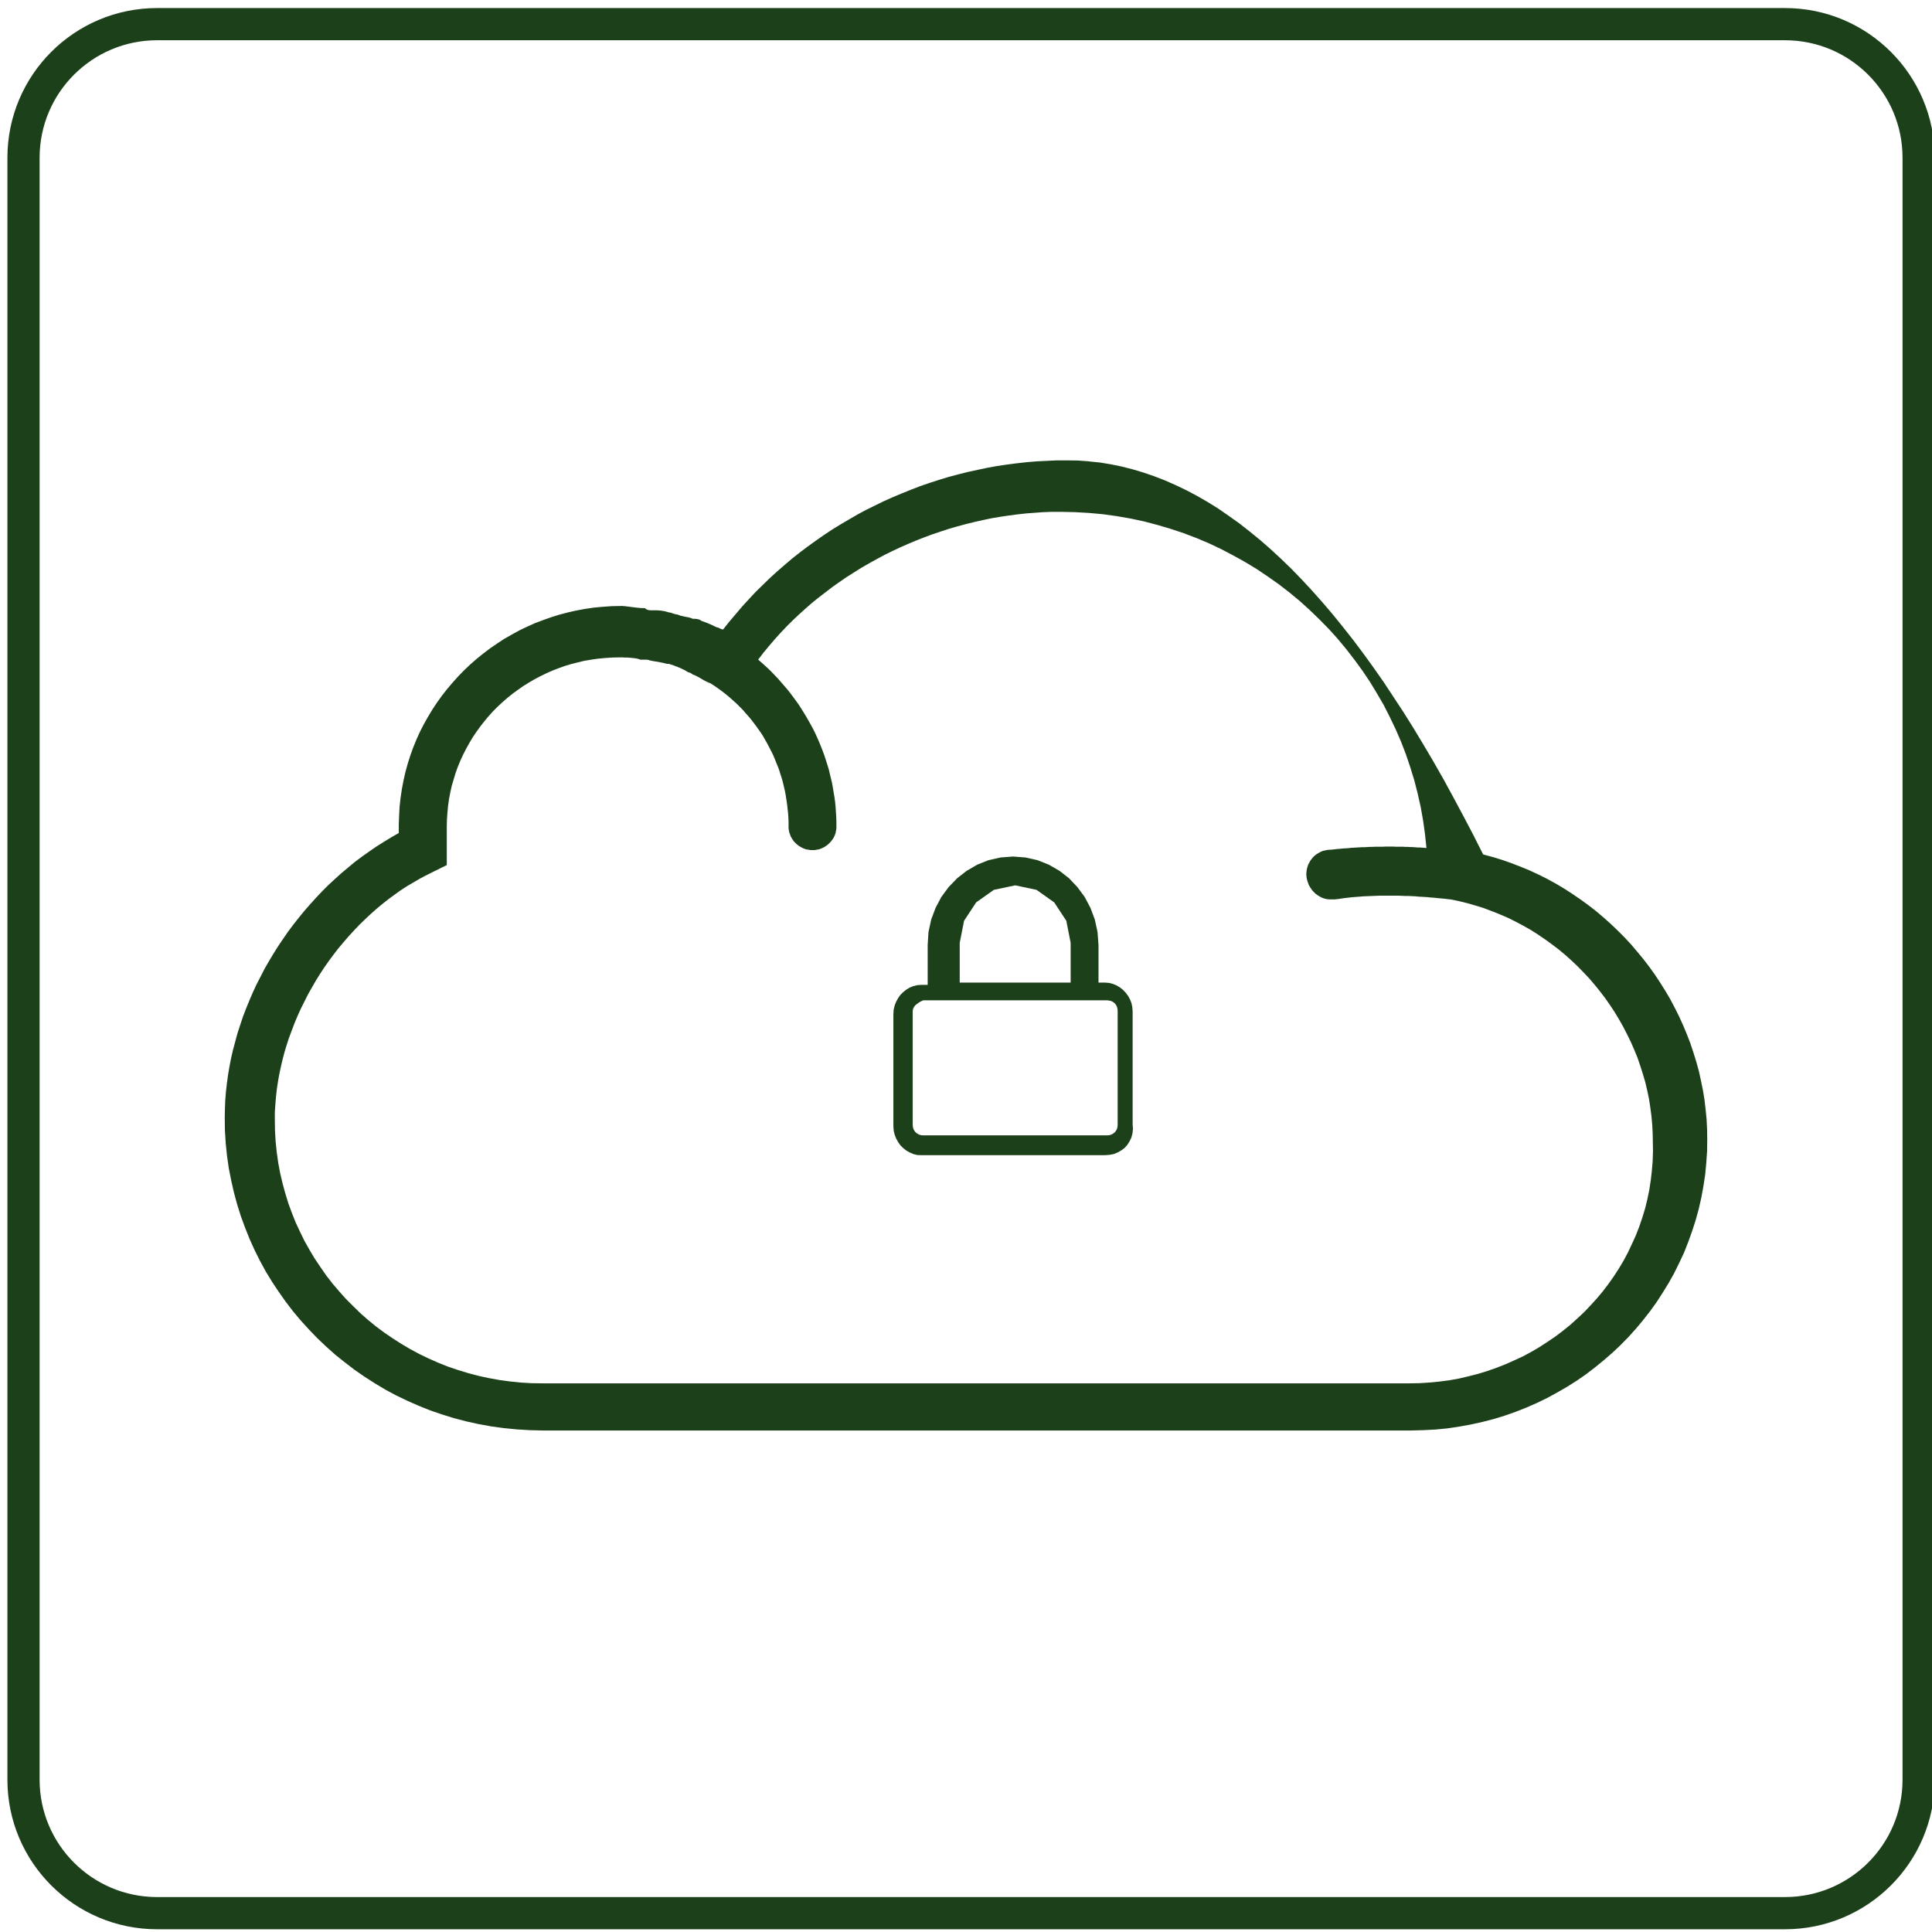<svg xmlns="http://www.w3.org/2000/svg" xmlns:xlink="http://www.w3.org/1999/xlink" width="62" height="62" version="1.1" viewBox="0 0 120 120"><defs><path id="aevHZzcIW" d="m110.87 1.5c4.58 0 8.3 3.71 8.3 8.3v100.74c0 4.58-3.72 8.29-8.3 8.29h-101.11c-4.58 0-8.3-3.71-8.3-8.29v-100.74c0-4.59 3.72-8.3 8.3-8.3h101.11z"/><path id="amxsKPE1t" d="m67.65 28.66 0.68 0.07 0.67 0.11 0.68 0.14 0.67 0.17 0.67 0.2 0.67 0.23 0.67 0.26 0.66 0.29 0.67 0.32 0.66 0.35 0.66 0.38 0.66 0.41 0.65 0.45 0.66 0.47 0.65 0.51 0.65 0.53 0.65 0.57 0.64 0.59 0.65 0.63 0.64 0.66 0.64 0.69 0.64 0.72 0.64 0.75 0.63 0.78 0.64 0.81 0.63 0.84 0.63 0.87 0.63 0.9 0.62 0.94 0.63 0.96 0.62 0.99 0.62 1.03 0.62 1.05 0.62 1.09 0.61 1.12 0.61 1.14 0.62 1.18 0.61 1.21 0.59 0.16 0.59 0.18 0.57 0.2 0.57 0.22 0.56 0.23 0.56 0.26 0.54 0.27 0.53 0.29 0.52 0.31 0.51 0.33 0.5 0.34 0.48 0.35 0.48 0.37 0.46 0.39 0.45 0.4 0.43 0.41 0.43 0.43 0.41 0.44 0.39 0.46 0.38 0.46 0.37 0.48 0.35 0.49 0.33 0.5 0.32 0.51 0.3 0.51 0.28 0.53 0.27 0.54 0.25 0.55 0.23 0.55 0.22 0.57 0.19 0.57 0.18 0.58 0.16 0.58 0.13 0.59 0.12 0.59 0.1 0.6 0.07 0.61 0.06 0.61 0.03 0.61 0.01 0.62-0.01 0.74-0.05 0.74-0.07 0.73-0.11 0.72-0.13 0.71-0.16 0.7-0.19 0.69-0.22 0.68-0.24 0.67-0.26 0.66-0.3 0.64-0.31 0.63-0.34 0.61-0.37 0.6-0.38 0.59-0.41 0.57-0.43 0.55-0.45 0.54-0.47 0.52-0.49 0.5-0.51 0.48-0.53 0.46-0.54 0.44-0.56 0.43-0.58 0.4-0.6 0.38-0.61 0.35-0.62 0.34-0.64 0.31-0.66 0.29-0.66 0.26-0.68 0.24-0.69 0.21-0.7 0.18-0.72 0.16-0.72 0.13-0.73 0.11-0.74 0.07-0.75 0.04-0.76 0.02h-53.95l-0.82-0.02-0.81-0.05-0.8-0.08-0.79-0.11-0.77-0.14-0.77-0.17-0.76-0.2-0.74-0.23-0.73-0.25-0.72-0.29-0.7-0.31-0.69-0.33-0.67-0.36-0.65-0.39-0.64-0.41-0.62-0.43-0.6-0.46-0.59-0.47-0.56-0.5-0.55-0.52-0.52-0.54-0.51-0.56-0.48-0.57-0.46-0.6-0.43-0.61-0.42-0.63-0.39-0.64-0.36-0.66-0.34-0.68-0.31-0.69-0.28-0.7-0.26-0.71-0.23-0.73-0.2-0.74-0.17-0.75-0.15-0.76-0.11-0.77-0.08-0.78-0.05-0.79-0.01-0.79 0.01-0.53 0.02-0.53 0.04-0.53 0.06-0.52 0.07-0.53 0.09-0.53 0.1-0.52 0.12-0.52 0.28-1.04 0.17-0.52 0.17-0.51 0.19-0.5 0.21-0.51 0.21-0.49 0.23-0.5 0.25-0.48 0.25-0.49 0.27-0.47 0.28-0.47 0.29-0.46 0.31-0.46 0.31-0.45 0.33-0.44 0.34-0.43 0.35-0.43 0.36-0.41 0.37-0.41 0.37-0.39 0.39-0.39 0.4-0.37 0.41-0.37 0.84-0.7 0.44-0.33 0.44-0.31 0.45-0.31 0.46-0.29 0.46-0.28 0.47-0.27v-0.53l0.02-0.56 0.03-0.55 0.06-0.54 0.08-0.54 0.1-0.53 0.12-0.53 0.14-0.51 0.16-0.51 0.18-0.5 0.2-0.49 0.22-0.49 0.24-0.47 0.26-0.46 0.27-0.45 0.29-0.44 0.31-0.43 0.32-0.41 0.34-0.4 0.35-0.39 0.37-0.38 0.38-0.36 0.4-0.35 0.41-0.33 0.42-0.32 0.44-0.3 0.44-0.29 0.46-0.26 0.47-0.26 0.48-0.23 0.49-0.22 0.5-0.19 0.51-0.18 0.51-0.16 0.53-0.14 0.53-0.12 0.54-0.1 0.55-0.08 0.55-0.05 0.56-0.04 0.57-0.01h0.03 0.03 0.03 0.03l0.04 0.01h0.03 0.03 0.04l0.03 0.01h0.03l0.04 0.01h0.04 0.03l0.04 0.01h0.03l0.04 0.01h0.04l0.03 0.01 0.08 0.01h0.04l0.04 0.01h0.04l0.03 0.01h0.04l0.04 0.01h0.04l0.04 0.01h0.04 0.04l0.04 0.01h0.04 0.04l0.04 0.01h0.04 0.04 0.04 0.04 0.04 0.04l0.01 0.01 0.02 0.01 0.04 0.04h0.01l0.01 0.01h0.01l0.02 0.02h0.01l0.01 0.01h0.01 0.01l0.01 0.01h0.01 0.01l0.01 0.01h0.01 0.01 0.01l0.01 0.01h0.01 0.01 0.01 0.01 0.01 0.01 0.01l0.01 0.01h0.01 0.01 0.01 0.02 0.01 0.02 0.07 0.03 0.03 0.03 0.02 0.03 0.03 0.03 0.02 0.03 0.03 0.02 0.03 0.02l0.03 0.01h0.03 0.02 0.03 0.02l0.03 0.01h0.02 0.03l0.02 0.01h0.03 0.02l0.03 0.01h0.03l0.02 0.01h0.03l0.03 0.01h0.02l0.09 0.03h0.02l0.12 0.04h0.01 0.01 0.01 0.02l0.01 0.01h0.01 0.01 0.02l0.01 0.01h0.01 0.02l0.01 0.01h0.02l0.01 0.01h0.02l0.01 0.01 0.12 0.04h0.02l0.01 0.01h0.02 0.01l0.02 0.01h0.01l0.01 0.01h0.02 0.01 0.01l0.02 0.01h0.01 0.01 0.01 0.01 0.01l0.04 0.02 0.03 0.01 0.04 0.02h0.02l0.03 0.01 0.04 0.02h0.03l0.02 0.01h0.03l0.02 0.01h0.03l0.02 0.01 0.03 0.01h0.02l0.03 0.01h0.02l0.05 0.01 0.03 0.01h0.02l0.03 0.01h0.02l0.03 0.01h0.02l0.03 0.01h0.02l0.03 0.01 0.02 0.01h0.02l0.03 0.01 0.02 0.01h0.02l0.02 0.01 0.03 0.01 0.06 0.03h0.02 0.02 0.02 0.01 0.01 0.01 0.02 0.01 0.02 0.01 0.02 0.01l0.01 0.01h0.02 0.01 0.02 0.01l0.02 0.01h0.02 0.01 0.02l0.01 0.01h0.02l0.01 0.01h0.02 0.01l0.01 0.01h0.02l0.01 0.01 0.02 0.01h0.01l0.02 0.02 0.02 0.01h0.01l0.03 0.03 0.15 0.05 0.02 0.01 0.09 0.03 0.02 0.01 0.03 0.01 0.02 0.01 0.03 0.01 0.02 0.01 0.03 0.01 0.04 0.02 0.03 0.01 0.04 0.02 0.03 0.01 0.06 0.03 0.03 0.01 0.18 0.09 0.03 0.01 0.1 0.05h0.01 0.01 0.01 0.01l0.01 0.01h0.01 0.01 0.01l0.01 0.01h0.01l0.01 0.01h0.01 0.01l0.01 0.01h0.01l0.01 0.01 0.08 0.04h0.01l0.01 0.01h0.01l0.01 0.01h0.01 0.01l0.01 0.01h0.01 0.01l0.01 0.01h0.01 0.01 0.01 0.01 0.01 0.01l0.38-0.48 0.8-0.94 0.41-0.45 0.42-0.45 0.88-0.86 0.45-0.41 0.46-0.4 0.47-0.4 0.48-0.38 0.49-0.37 0.5-0.36 0.5-0.35 0.51-0.34 0.52-0.32 1.06-0.62 0.54-0.29 1.1-0.54 0.56-0.25 0.57-0.24 0.57-0.23 0.57-0.22 0.58-0.2 0.59-0.19 0.59-0.18 0.6-0.16 0.6-0.15 0.6-0.13 0.61-0.13 0.61-0.11 0.61-0.09 0.62-0.08 0.62-0.07 0.62-0.05 0.62-0.03 0.63-0.03h0.63l0.68 0.01 0.68 0.05zm-2.84 3.15-1.08 0.08-0.54 0.06-0.53 0.07-0.54 0.08-0.53 0.09-0.53 0.11-0.53 0.12-0.53 0.13-0.52 0.14-0.52 0.15-0.52 0.17-0.51 0.17-0.51 0.19-0.51 0.2-0.5 0.21-0.5 0.22-0.49 0.23-0.49 0.24-0.48 0.26-0.47 0.26-0.47 0.27-0.92 0.58-0.45 0.31-0.44 0.31-0.86 0.66-0.42 0.34-0.41 0.36-0.4 0.36-0.39 0.37-0.38 0.38-0.37 0.39-0.36 0.4-0.35 0.41-0.34 0.41-0.33 0.43 0.22 0.19 0.21 0.19 0.22 0.2 0.21 0.21 0.4 0.42 0.57 0.66 0.18 0.23 0.18 0.24 0.17 0.23 0.17 0.24 0.16 0.25 0.15 0.24 0.15 0.25 0.15 0.26 0.14 0.25 0.14 0.26 0.13 0.26 0.24 0.54 0.11 0.27 0.11 0.28 0.1 0.27 0.18 0.56 0.09 0.29 0.21 0.87 0.05 0.29 0.05 0.3 0.05 0.29 0.04 0.3 0.03 0.31 0.02 0.3 0.02 0.31 0.01 0.3v0.31 0.06 0.06l-0.02 0.12-0.01 0.05-0.01 0.06-0.01 0.05-0.02 0.06-0.02 0.05-0.02 0.06-0.03 0.05-0.02 0.05-0.06 0.1-0.03 0.04-0.04 0.05-0.03 0.05-0.2 0.2-0.04 0.03-0.05 0.04-0.05 0.03-0.04 0.03-0.1 0.06-0.06 0.02-0.05 0.03-0.05 0.02-0.06 0.02-0.05 0.02-0.12 0.02-0.05 0.01-0.12 0.02h-0.06-0.06-0.06-0.06l-0.24-0.04-0.05-0.01-0.06-0.02-0.05-0.02-0.06-0.02-0.05-0.03-0.05-0.02-0.2-0.12-0.04-0.04-0.05-0.03-0.2-0.2-0.06-0.1-0.04-0.04-0.02-0.05-0.06-0.1-0.02-0.05-0.02-0.06-0.02-0.05-0.02-0.06-0.02-0.05-0.01-0.06-0.01-0.05-0.02-0.12v-0.06-0.06-0.28l-0.01-0.27-0.02-0.28-0.03-0.27-0.03-0.28-0.04-0.26-0.04-0.27-0.05-0.27-0.12-0.52-0.07-0.26-0.08-0.25-0.08-0.26-0.09-0.25-0.1-0.24-0.1-0.25-0.1-0.24-0.12-0.24-0.24-0.46-0.26-0.46-0.14-0.22-0.3-0.42-0.32-0.42-0.17-0.2-0.17-0.19-0.17-0.2-0.37-0.37-0.19-0.17-0.2-0.18-0.2-0.17-0.2-0.16-0.21-0.16-0.21-0.15-0.22-0.15-0.22-0.14-0.12-0.04-0.02-0.02-0.09-0.03-0.02-0.02-0.03-0.01-0.03-0.02-0.02-0.01-0.03-0.01-0.03-0.02-0.02-0.01-0.03-0.02-0.02-0.01-0.03-0.02-0.02-0.01-0.05-0.03-0.03-0.02-0.03-0.01-0.02-0.02-0.03-0.01-0.02-0.02-0.03-0.01-0.02-0.01-0.03-0.02-0.03-0.01-0.02-0.02-0.06-0.02-0.03-0.02-0.02-0.01-0.15-0.05-0.05-0.05h-0.01l-0.01-0.01h-0.01v-0.01h-0.01l-0.01-0.01h-0.01l-0.01-0.01h-0.01v-0.01h-0.01l-0.01-0.01h-0.01l-0.01-0.01h-0.01-0.01l-0.01-0.01h-0.01-0.01-0.01-0.01l-0.01-0.01h-0.01-0.01l-0.03-0.02-0.03-0.01-0.12-0.08-0.03-0.01-0.06-0.04-0.04-0.01-0.03-0.02-0.03-0.01-0.03-0.02-0.03-0.01-0.03-0.02-0.06-0.02-0.03-0.02-0.09-0.03-0.03-0.02-0.18-0.06-0.03-0.02-0.12-0.04-0.04-0.01-0.18-0.06h-0.13l-0.09-0.03h-0.03l-0.04-0.01-0.06-0.02h-0.03l-0.06-0.02h-0.03l-0.03-0.01h-0.03l-0.06-0.02h-0.03l-0.03-0.01h-0.03l-0.03-0.01-0.06-0.01h-0.03l-0.03-0.01h-0.03l-0.03-0.01h-0.03l-0.03-0.01h-0.03l-0.04-0.01-0.03-0.01h-0.03l-0.03-0.01h-0.03l-0.15-0.05h-0.03l-0.03-0.01h-0.41l-0.15-0.05-0.04-0.01h-0.03l-0.03-0.01-0.04-0.01h-0.03l-0.04-0.01h-0.03l-0.03-0.01h-0.04-0.03l-0.04-0.01h-0.04-0.03l-0.04-0.01h-0.03-0.04-0.03l-0.04-0.01h-0.03-0.04-0.03-0.04-0.03-0.04-0.03l-0.04-0.01h-0.03-0.03-0.04-0.03-0.03-0.03-0.04-0.06l-0.43 0.01-0.43 0.03-0.43 0.04-0.42 0.06-0.42 0.07-0.41 0.1-0.4 0.1-0.4 0.12-0.39 0.14-0.39 0.15-0.38 0.17-0.37 0.18-0.36 0.19-0.36 0.21-0.34 0.21-0.34 0.24-0.33 0.24-0.32 0.26-0.3 0.26-0.3 0.28-0.29 0.29-0.27 0.3-0.26 0.31-0.25 0.32-0.24 0.33-0.23 0.34-0.21 0.35-0.2 0.36-0.19 0.37-0.17 0.37-0.16 0.38-0.14 0.39-0.24 0.8-0.09 0.41-0.08 0.41-0.06 0.43-0.04 0.42-0.03 0.43-0.01 0.44v2.39l-0.81 0.4-0.42 0.21-0.42 0.22-0.82 0.48-0.4 0.26-0.39 0.28-0.38 0.28-0.38 0.3-0.37 0.31-0.36 0.32-0.35 0.33-0.35 0.34-0.33 0.35-0.33 0.36-0.32 0.37-0.31 0.37-0.3 0.39-0.29 0.39-0.28 0.4-0.27 0.41-0.26 0.42-0.48 0.84-0.44 0.88-0.2 0.44-0.19 0.45-0.34 0.9-0.15 0.46-0.14 0.46-0.12 0.46-0.11 0.47-0.1 0.47-0.08 0.46-0.07 0.47-0.05 0.47-0.04 0.47-0.03 0.47v0.47l0.01 0.68 0.04 0.67 0.07 0.66 0.09 0.65 0.12 0.64 0.15 0.64 0.17 0.62 0.19 0.62 0.22 0.6 0.24 0.6 0.27 0.58 0.28 0.57 0.31 0.55 0.33 0.55 0.35 0.52 0.36 0.52 0.39 0.5 0.41 0.48 0.42 0.47 0.45 0.45 0.45 0.44 0.48 0.42 0.49 0.4 0.51 0.38 0.53 0.36 0.53 0.34 0.56 0.33 0.56 0.3 0.58 0.28 0.59 0.26 0.6 0.24 0.62 0.21 0.62 0.19 0.64 0.17 0.64 0.14 0.66 0.12 0.66 0.09 0.67 0.07 0.68 0.04 0.69 0.01h53.82l0.63-0.01 0.63-0.04 0.62-0.06 0.62-0.08 0.61-0.11 0.59-0.14 0.59-0.15 0.58-0.18 0.57-0.2 0.56-0.22 0.54-0.24 0.54-0.25 0.52-0.28 0.51-0.3 0.49-0.32 0.49-0.33 0.46-0.35 0.46-0.37 0.43-0.39 0.43-0.4 0.4-0.42 0.39-0.43 0.37-0.44 0.35-0.46 0.34-0.48 0.31-0.48 0.3-0.5 0.27-0.51 0.25-0.53 0.24-0.53 0.21-0.54 0.19-0.56 0.17-0.56 0.14-0.57 0.12-0.58 0.09-0.59 0.07-0.6 0.05-0.6 0.02-0.61-0.01-0.62-0.01-0.53-0.03-0.54-0.05-0.53-0.07-0.53-0.08-0.52-0.11-0.52-0.12-0.51-0.15-0.51-0.16-0.5-0.17-0.5-0.2-0.49-0.21-0.48-0.23-0.47-0.24-0.47-0.26-0.46-0.27-0.45-0.29-0.44-0.3-0.43-0.32-0.42-0.33-0.41-0.34-0.4-0.36-0.38-0.37-0.38-0.38-0.36-0.39-0.35-0.41-0.34-0.42-0.32-0.43-0.31-0.44-0.3-0.44-0.28-0.46-0.26-0.47-0.25-0.48-0.24-0.49-0.21-0.5-0.2-0.5-0.19-0.51-0.16-0.52-0.15-0.53-0.13-0.53-0.11h-0.02-0.03l-0.04-0.01h-0.06l-0.06-0.01-0.08-0.01-0.09-0.01-0.1-0.01-0.22-0.02-0.13-0.01-0.14-0.02-0.3-0.02-0.17-0.02-0.17-0.01-0.18-0.01-0.19-0.01-0.19-0.02-0.2-0.01-0.21-0.01h-0.21l-0.21-0.01-0.23-0.01h-0.22-0.23-0.24-0.24-0.24l-0.24 0.01-0.75 0.03-0.25 0.02-0.26 0.02-0.25 0.02-0.26 0.03-0.25 0.03-0.26 0.04-0.25 0.03h-0.27-0.05-0.05l-0.05-0.01h-0.05l-0.15-0.03-0.05-0.02-0.05-0.01-0.1-0.04-0.04-0.02-0.05-0.03-0.05-0.02-0.04-0.03-0.05-0.03-0.04-0.02-0.04-0.04-0.05-0.03-0.04-0.03-0.15-0.15-0.04-0.05-0.06-0.08-0.03-0.05-0.03-0.04-0.09-0.15-0.02-0.05-0.02-0.06-0.02-0.05-0.02-0.06-0.02-0.05-0.01-0.06-0.02-0.06-0.02-0.12v-0.06l-0.01-0.06v-0.06-0.06l0.01-0.05v-0.06l0.03-0.18 0.02-0.05 0.01-0.06 0.02-0.05 0.02-0.06 0.02-0.05 0.06-0.1 0.02-0.05 0.03-0.05 0.04-0.05 0.03-0.05 0.04-0.04 0.03-0.05 0.12-0.12 0.05-0.04 0.04-0.03 0.05-0.04 0.2-0.12 0.05-0.02 0.06-0.03 0.05-0.02 0.06-0.02 0.12-0.02 0.06-0.02 0.17-0.02 0.17-0.01 0.18-0.02 0.17-0.02 0.17-0.01 0.17-0.02 0.34-0.02 0.17-0.02 0.68-0.04h0.16l0.17-0.01 0.16-0.01h0.17l0.16-0.01h0.16 0.16 0.16l0.16-0.01h0.16 0.15 0.15l0.16 0.01h0.15 0.14 0.15l0.15 0.01h0.14l0.14 0.01h0.14l0.14 0.01 0.26 0.02h0.13l0.26 0.02 0.12 0.01-0.09-0.86-0.12-0.86-0.15-0.84-0.19-0.84-0.21-0.82-0.25-0.81-0.27-0.8-0.3-0.78-0.34-0.78-0.36-0.75-0.38-0.75-0.42-0.72-0.43-0.71-0.47-0.7-0.49-0.67-0.51-0.66-0.53-0.64-0.56-0.62-0.58-0.59-0.6-0.58-0.62-0.56-0.64-0.53-0.66-0.51-0.68-0.48-0.7-0.47-0.71-0.43-0.74-0.41-0.74-0.39-0.76-0.36-0.78-0.33-0.79-0.3-0.81-0.27-0.81-0.24-0.83-0.22-0.84-0.18-0.86-0.15-0.86-0.12-0.87-0.08-0.88-0.05-0.89-0.02h-0.54l-0.53 0.02z"/><path id="diPBSfA60" d="m64.45 53.43 0.7 0.28 0.66 0.38 0.59 0.46 0.52 0.55 0.45 0.61 0.36 0.68 0.27 0.72 0.17 0.78 0.06 0.81v2.33h0.4l0.25 0.02 0.24 0.06 0.22 0.09 0.22 0.13 0.19 0.15 0.17 0.18 0.15 0.2 0.12 0.22 0.09 0.23 0.05 0.25 0.02 0.26v7.01l0.02 0.29-0.03 0.28-0.07 0.26-0.11 0.23-0.14 0.22-0.17 0.19-0.2 0.15-0.23 0.13-0.24 0.1-0.27 0.05-0.28 0.02h-11.41l-0.25-0.01-0.24-0.06-0.23-0.1-0.21-0.12-0.19-0.15-0.18-0.18-0.14-0.2-0.12-0.22-0.09-0.23-0.06-0.25-0.02-0.26v-7.01l0.02-0.26 0.06-0.25 0.09-0.23 0.12-0.22 0.14-0.2 0.18-0.18 0.19-0.15 0.21-0.13 0.23-0.09 0.24-0.06 0.25-0.02h0.4v-2.47l0.05-0.81 0.17-0.78 0.27-0.72 0.36-0.68 0.45-0.61 0.53-0.55 0.59-0.46 0.65-0.38 0.7-0.28 0.75-0.17 0.78-0.06 0.78 0.06 0.75 0.17zm-7.26 8.77-0.13 0.08-0.11 0.08-0.1 0.08-0.07 0.09-0.05 0.09-0.03 0.1-0.01 0.1v7.01l0.01 0.15 0.03 0.13 0.06 0.12 0.08 0.1 0.1 0.08 0.11 0.06 0.13 0.04 0.14 0.01h11.41l0.14-0.01 0.13-0.04 0.11-0.06 0.1-0.08 0.08-0.1 0.06-0.12 0.03-0.13 0.01-0.15v-7.01l-0.01-0.15-0.03-0.13-0.06-0.12-0.08-0.1-0.1-0.08-0.11-0.06-0.13-0.03-0.14-0.02h-11.41l-0.16 0.07zm3.44-6.15-0.75 1.14-0.27 1.37v2.47h6.89v-2.47l-0.27-1.37-0.75-1.14-1.1-0.78-1.32-0.28-1.33 0.28-1.1 0.78z"/></defs><use fill="none" fill-opacity="0" xlink:href="#aevHZzcIW"/><use fill-opacity="0" stroke="#1C401A" stroke-width="2" xlink:href="#aevHZzcIW"/><use fill="#1C401A" xlink:href="#amxsKPE1t"/><use fill-opacity="0" stroke="#000" stroke-opacity="0" xlink:href="#amxsKPE1t"/><use fill="#1C401A" xlink:href="#diPBSfA60"/><use fill-opacity="0" stroke="#000" stroke-opacity="0" xlink:href="#diPBSfA60"/></svg>